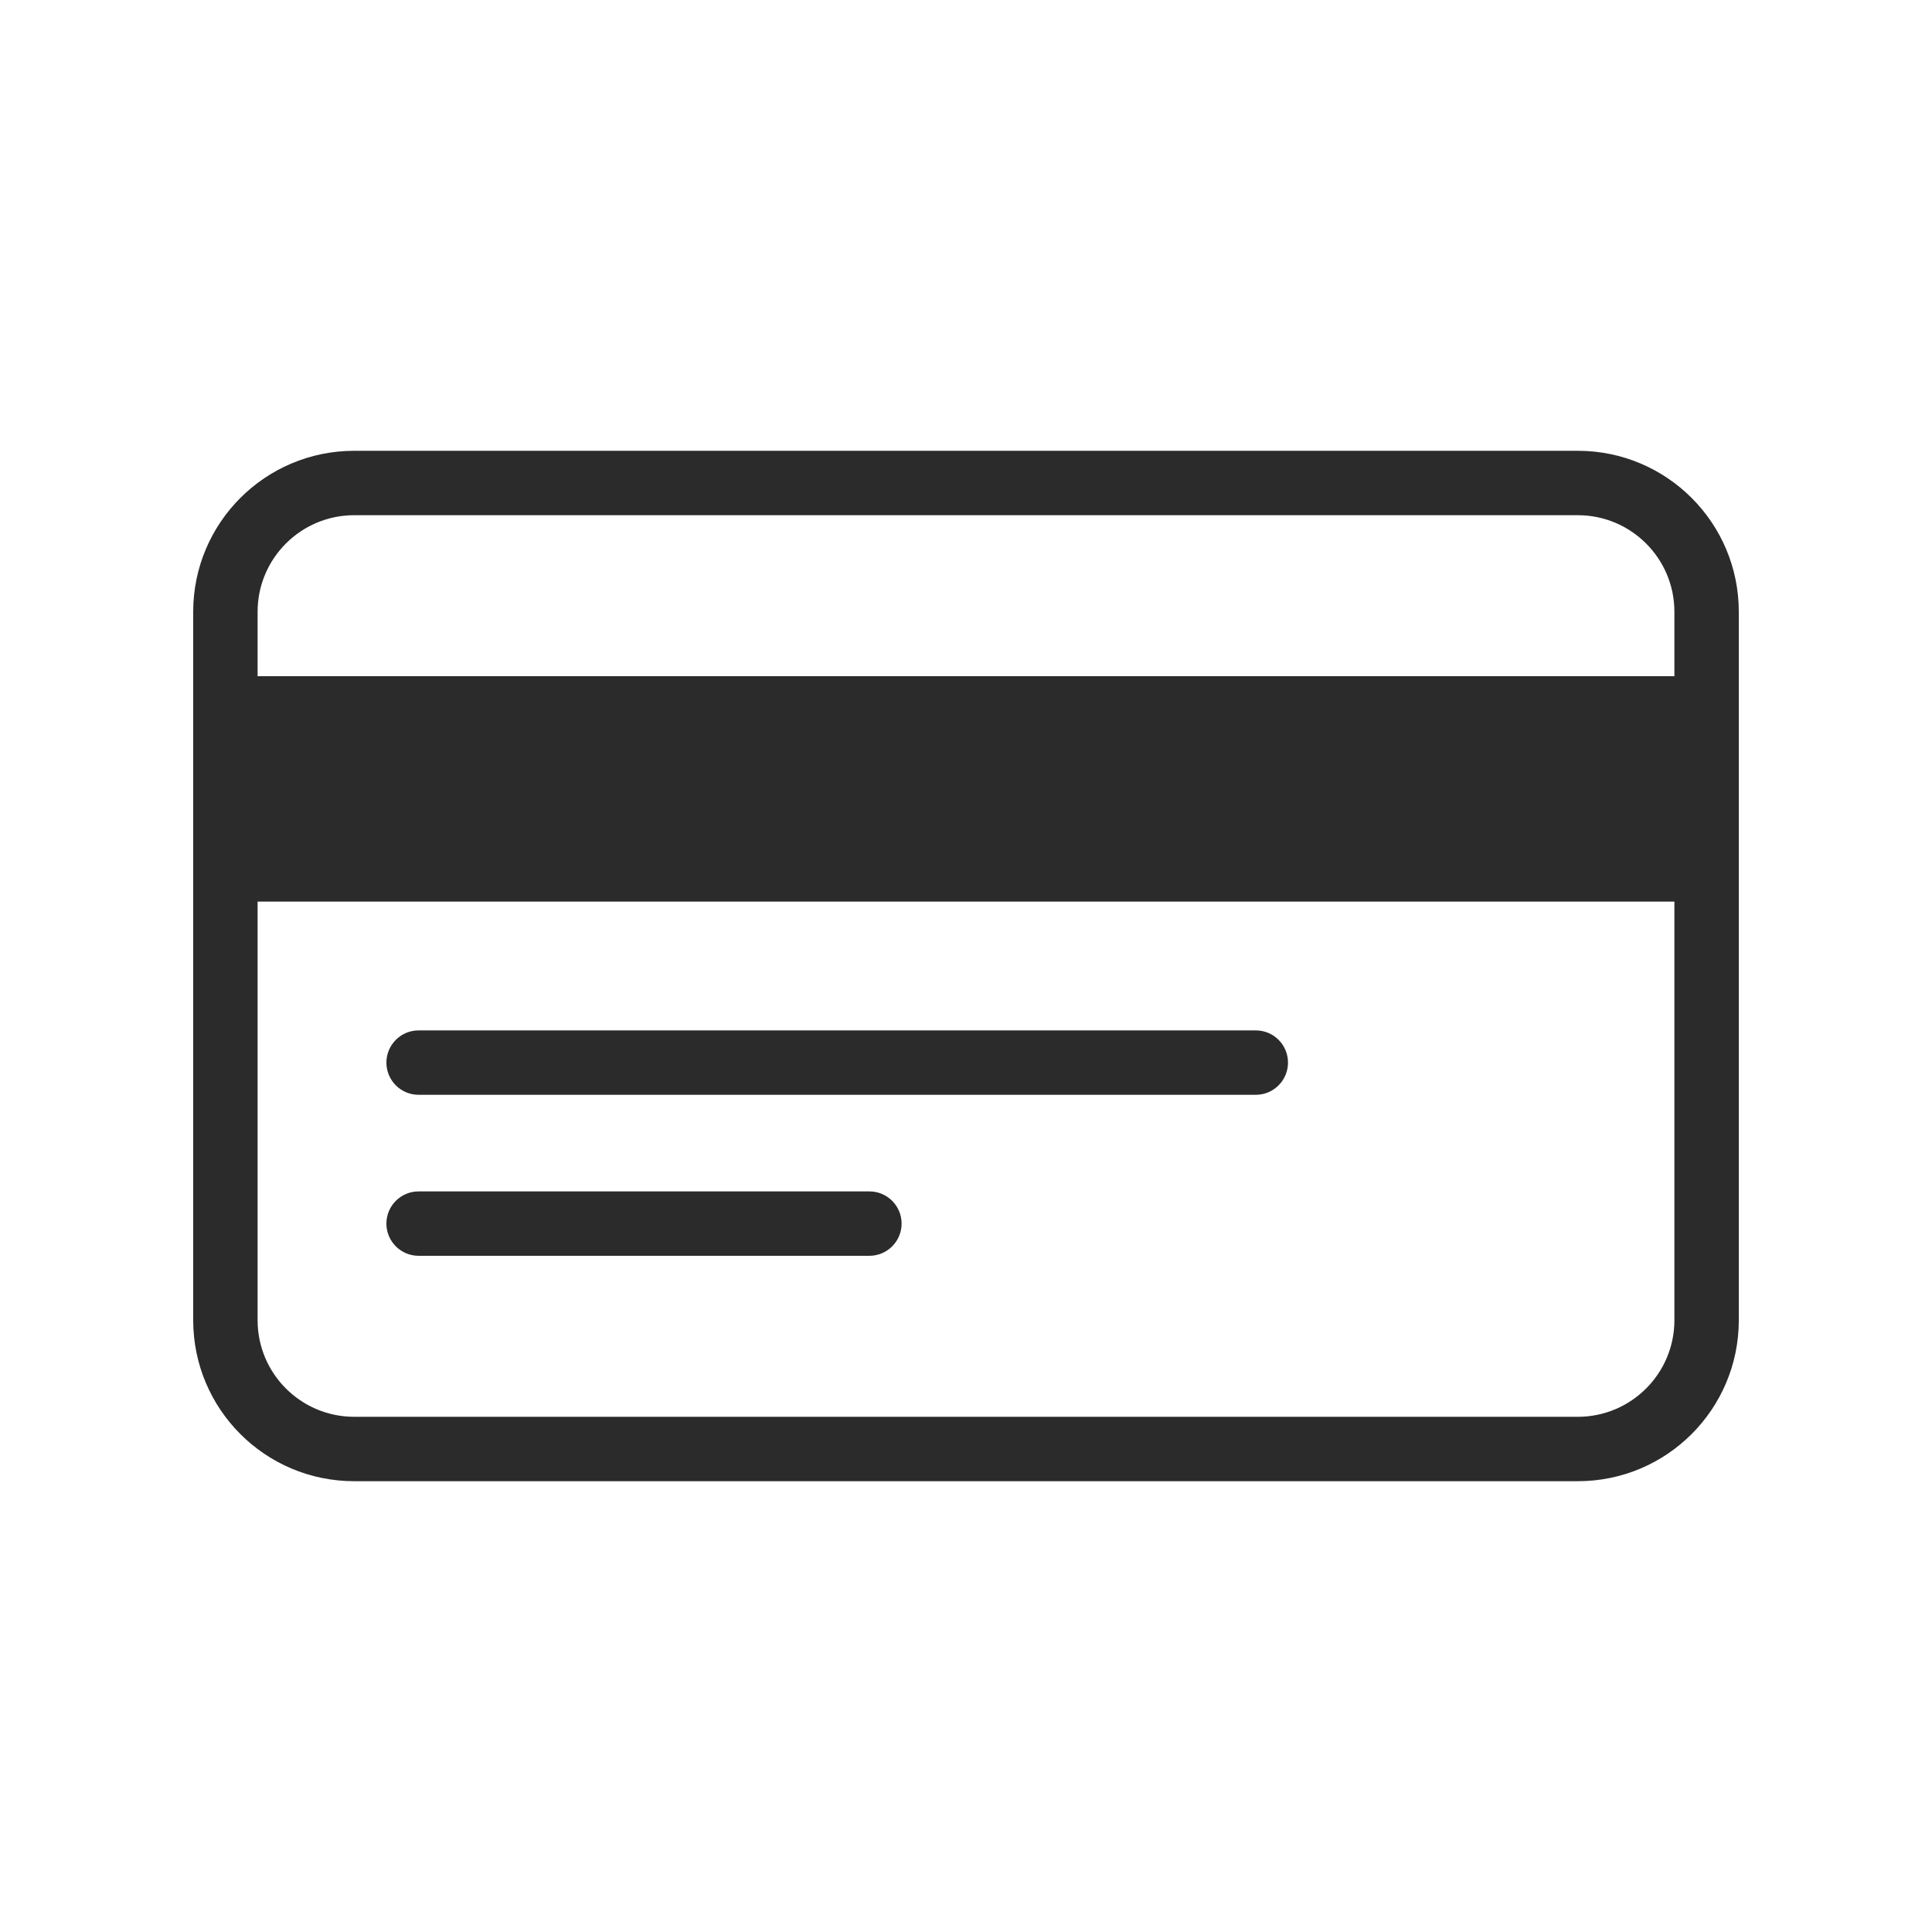 <svg width="30" height="30" viewBox="0 0 30 30" fill="none" xmlns="http://www.w3.org/2000/svg">
<g clip-path="url(#clip0_6924_177)">
<path fill-rule="evenodd" clip-rule="evenodd" d="M5.5 7C4.119 7 3 8.119 3 9.5V10.5V14V20.5C3 21.881 4.119 23 5.5 23H24.5C25.881 23 27 21.881 27 20.5V14V10.5V9.5C27 8.119 25.881 7 24.5 7H5.5ZM26 10.5V9.5C26 8.672 25.328 8 24.5 8H5.5C4.672 8 4 8.672 4 9.5V10.5H26ZM4 14V20.5C4 21.328 4.672 22 5.5 22H24.5C25.328 22 26 21.328 26 20.5V14H4ZM6 16.5C6 16.224 6.224 16 6.5 16H19.5C19.776 16 20 16.224 20 16.5C20 16.776 19.776 17 19.5 17H6.5C6.224 17 6 16.776 6 16.5ZM6.5 18.5C6.224 18.5 6 18.724 6 19C6 19.276 6.224 19.5 6.5 19.5H13.5C13.776 19.5 14 19.276 14 19C14 18.724 13.776 18.5 13.5 18.5H6.5Z" fill="#2B2B2C"/>
</g>
<defs>
<clipPath id="clip0_6924_177">
<rect width="30" height="30" fill="white"/>
</clipPath>
</defs>
</svg>

